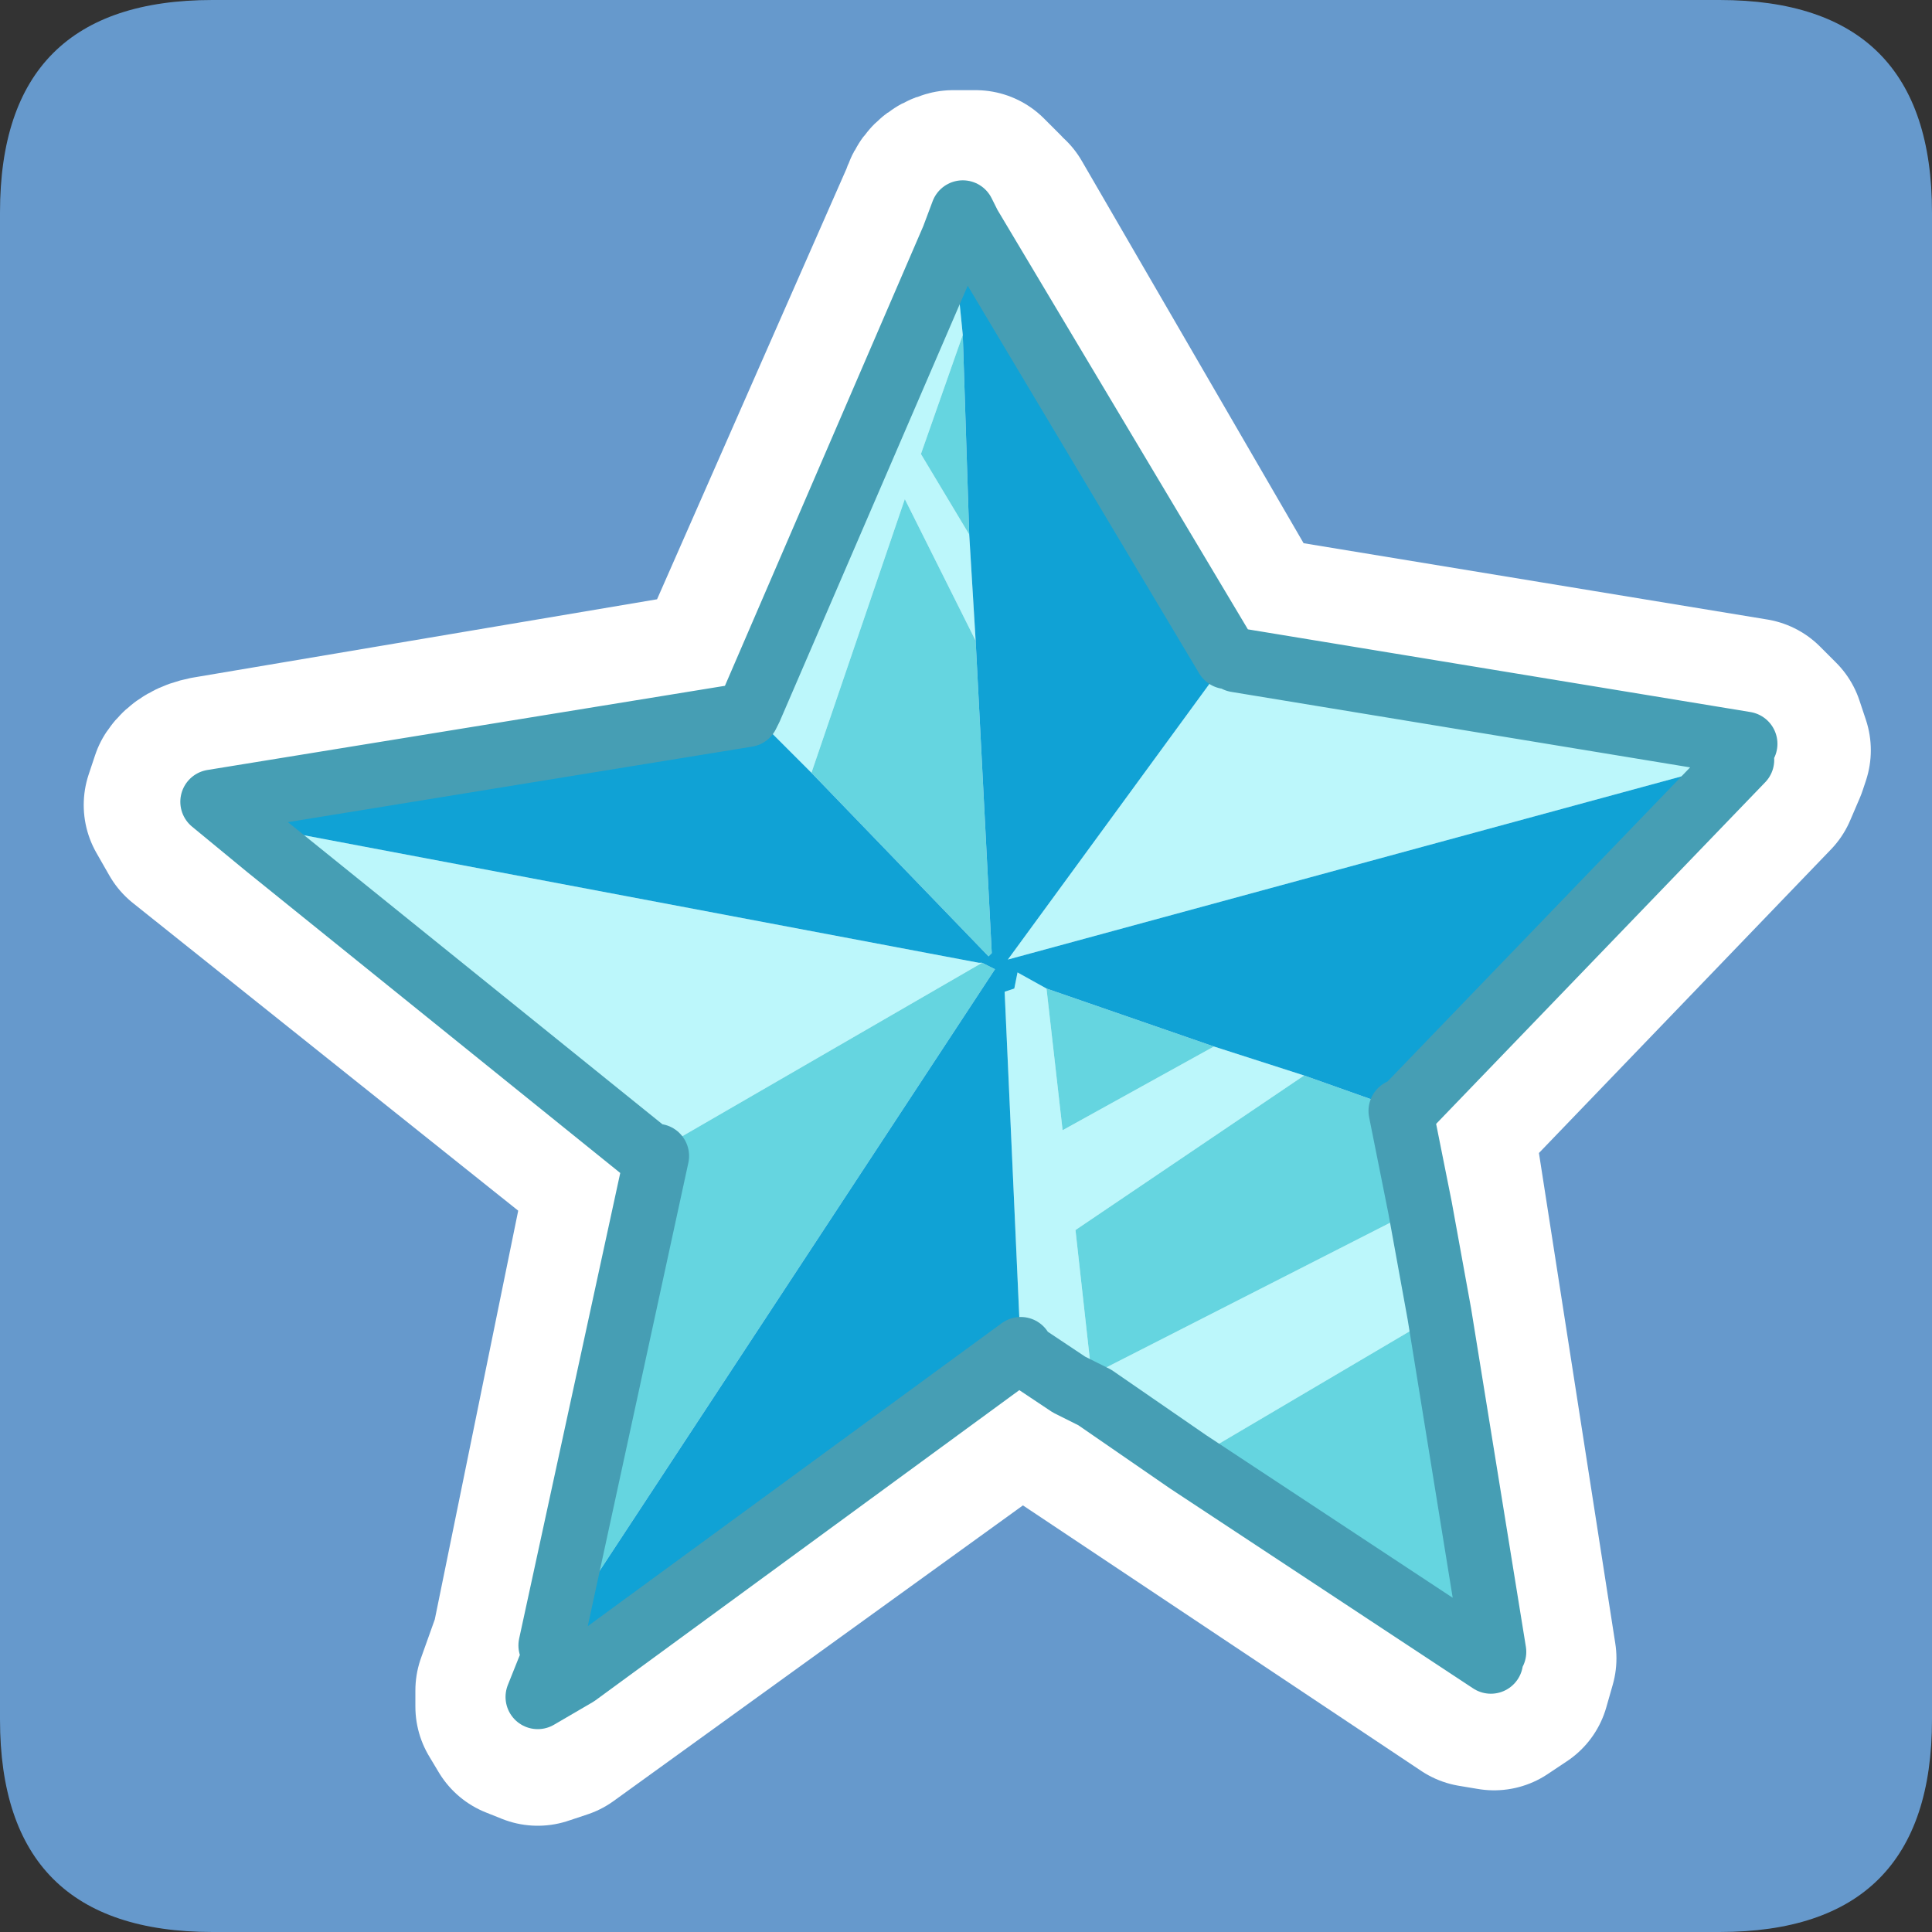 <?xml version="1.0" encoding="UTF-8" standalone="no"?>
<svg xmlns:ffdec="https://www.free-decompiler.com/flash" xmlns:xlink="http://www.w3.org/1999/xlink" ffdec:objectType="frame" height="30.0px" width="30.0px" xmlns="http://www.w3.org/2000/svg">
  <rect width="100%" height="100%" fill="#333333" stroke="none"/>
  <g transform="matrix(1.0, 0.0, 0.0, 1.0, 0.0, 0.0)">
    <use ffdec:characterId="1" height="30.0" transform="matrix(1.0, 0.0, 0.0, 1.0, 0.0, 0.0)" width="30.0" xlink:href="#shape0"/>
    <use ffdec:characterId="3" height="30.0" transform="matrix(1.0, 0.0, 0.0, 1.0, 0.0, 0.0)" width="30.0" xlink:href="#sprite0"/>
  </g>
  <defs>
    <g id="shape0" transform="matrix(1.0, 0.0, 0.0, 1.0, 0.0, 0.0)">
      <path d="M0.0 0.0 L30.0 0.0 30.0 30.0 0.0 30.0 0.0 0.0" fill="#33cc66" fill-opacity="0.0" fill-rule="evenodd" stroke="none"/>
    </g>
    <g id="sprite0" transform="matrix(1.0, 0.0, 0.0, 1.0, 0.0, 0.0)">
      <use ffdec:characterId="2" height="30.0" transform="matrix(1.0, 0.0, 0.0, 1.0, 0.0, 0.0)" width="30.0" xlink:href="#shape1"/>
    </g>
    <g id="shape1" transform="matrix(1.0, 0.0, 0.0, 1.0, 0.0, 0.0)">
      <path d="M0.0 3.3 Q0.0 0.0 3.3 0.0 L26.7 0.0 Q30.0 0.0 30.0 3.3 L30.0 26.7 Q30.0 30.0 26.7 30.0 L3.3 30.0 Q0.0 30.0 0.0 26.7 L0.0 3.3" fill="#6699cc" fill-rule="evenodd" stroke="none"/>
      <path d="M27.35 12.15 L22.3 17.4 23.6 25.75 23.5 26.1 23.2 26.3 22.9 26.25 16.45 21.95 16.4 21.95 15.85 21.55 8.65 26.75 8.35 26.85 8.1 26.75 7.95 26.5 7.95 26.25 8.2 25.55 9.7 18.2 3.0 12.85 2.8 12.5 2.9 12.2 Q3.0 12.05 3.25 12.0 L11.25 10.65 14.55 3.15 Q14.6 2.95 14.8 2.9 L15.15 2.9 15.4 3.15 15.5 3.3 15.5 3.25 19.3 9.8 27.2 11.1 27.45 11.35 27.55 11.65 27.5 11.8 27.35 12.15" fill="#ffffff" fill-rule="evenodd" stroke="none"/>
      <path d="M27.35 12.15 L27.5 11.8 27.55 11.65 27.45 11.35 27.2 11.1 19.3 9.8 15.5 3.25 15.5 3.3 15.4 3.15 15.15 2.9 14.8 2.9 Q14.6 2.95 14.55 3.15 L11.25 10.65 3.25 12.0 Q3.0 12.05 2.9 12.2 L2.8 12.5 3.0 12.85 9.7 18.2 8.2 25.55 7.95 26.25 7.95 26.5 8.1 26.75 8.35 26.85 8.65 26.75 15.85 21.55 16.4 21.95 16.45 21.95 22.9 26.25 23.2 26.3 23.5 26.1 23.6 25.75 22.3 17.4 27.35 12.15 Z" fill="none" stroke="#ffffff" stroke-linecap="round" stroke-linejoin="round" stroke-width="3.0"/>
      <path d="M22.05 18.75 L22.35 20.4 18.45 22.7 17.0 21.7 16.95 21.35 22.05 18.75 M16.6 21.5 L15.85 21.0 15.85 20.95 15.6 15.4 15.75 15.35 15.8 15.1 16.25 15.35 16.5 17.55 18.85 16.25 20.25 16.7 16.7 19.1 16.95 21.35 16.6 21.5 M10.1 17.95 L4.15 13.15 4.35 12.9 15.2 14.95 15.25 14.95 10.15 17.9 10.1 17.95 M11.65 11.0 L14.8 3.7 14.95 5.2 14.3 7.05 15.05 8.3 15.15 9.95 14.05 7.75 12.6 12.0 11.65 11.05 11.65 11.0 M19.05 10.25 L19.2 10.25 27.1 11.55 27.05 11.8 15.65 14.9 19.05 10.25" fill="#bcf7fb" fill-rule="evenodd" stroke="none"/>
      <path d="M22.35 20.4 L23.2 25.65 23.15 25.8 18.45 22.7 22.35 20.4 M17.0 21.7 L16.6 21.5 16.95 21.35 16.7 19.1 20.25 16.7 21.8 17.25 21.75 17.25 22.05 18.75 16.95 21.35 17.0 21.7 M8.55 25.55 L10.2 17.95 10.15 17.9 15.25 14.95 15.45 15.05 8.55 25.55 M12.6 12.0 L14.05 7.75 15.15 9.95 15.4 14.8 15.35 14.85 12.6 12.0 M15.05 8.3 L14.3 7.05 14.95 5.2 15.05 8.3 M16.25 15.35 L18.85 16.25 16.5 17.55 16.25 15.35" fill="#65d5e0" fill-rule="evenodd" stroke="none"/>
      <path d="M15.85 20.95 L8.95 26.0 8.65 25.6 8.55 25.55 15.45 15.05 15.25 14.95 15.2 14.95 4.35 12.9 4.15 13.15 3.3 12.45 11.6 11.1 11.65 11.05 12.6 12.0 15.35 14.85 15.4 14.8 15.15 9.95 15.05 8.3 14.95 5.2 14.8 3.7 15.05 3.5 19.05 10.2 19.05 10.25 15.65 14.9 27.05 11.8 21.8 17.25 20.25 16.7 18.85 16.25 16.25 15.35 15.8 15.1 15.75 15.35 15.6 15.4 15.85 20.95" fill="#10a2d5" fill-rule="evenodd" stroke="none"/>
      <path d="M22.05 18.75 L22.35 20.4 23.2 25.65 M23.15 25.8 L18.45 22.7 17.0 21.7 16.6 21.5 15.85 21.0 15.85 20.95 8.95 26.0 8.35 26.35 8.65 25.6 M8.55 25.55 L10.2 17.95 10.1 17.95 4.15 13.15 3.3 12.45 11.6 11.1 11.65 11.0 14.8 3.7 14.95 3.3 15.05 3.5 19.05 10.2 M19.2 10.25 L27.1 11.55 M27.05 11.8 L21.8 17.25 21.75 17.25 22.05 18.75" fill="none" stroke="#469eb4" stroke-linecap="round" stroke-linejoin="round" stroke-width="1.0"/>
    </g>
  </defs>
</svg>
